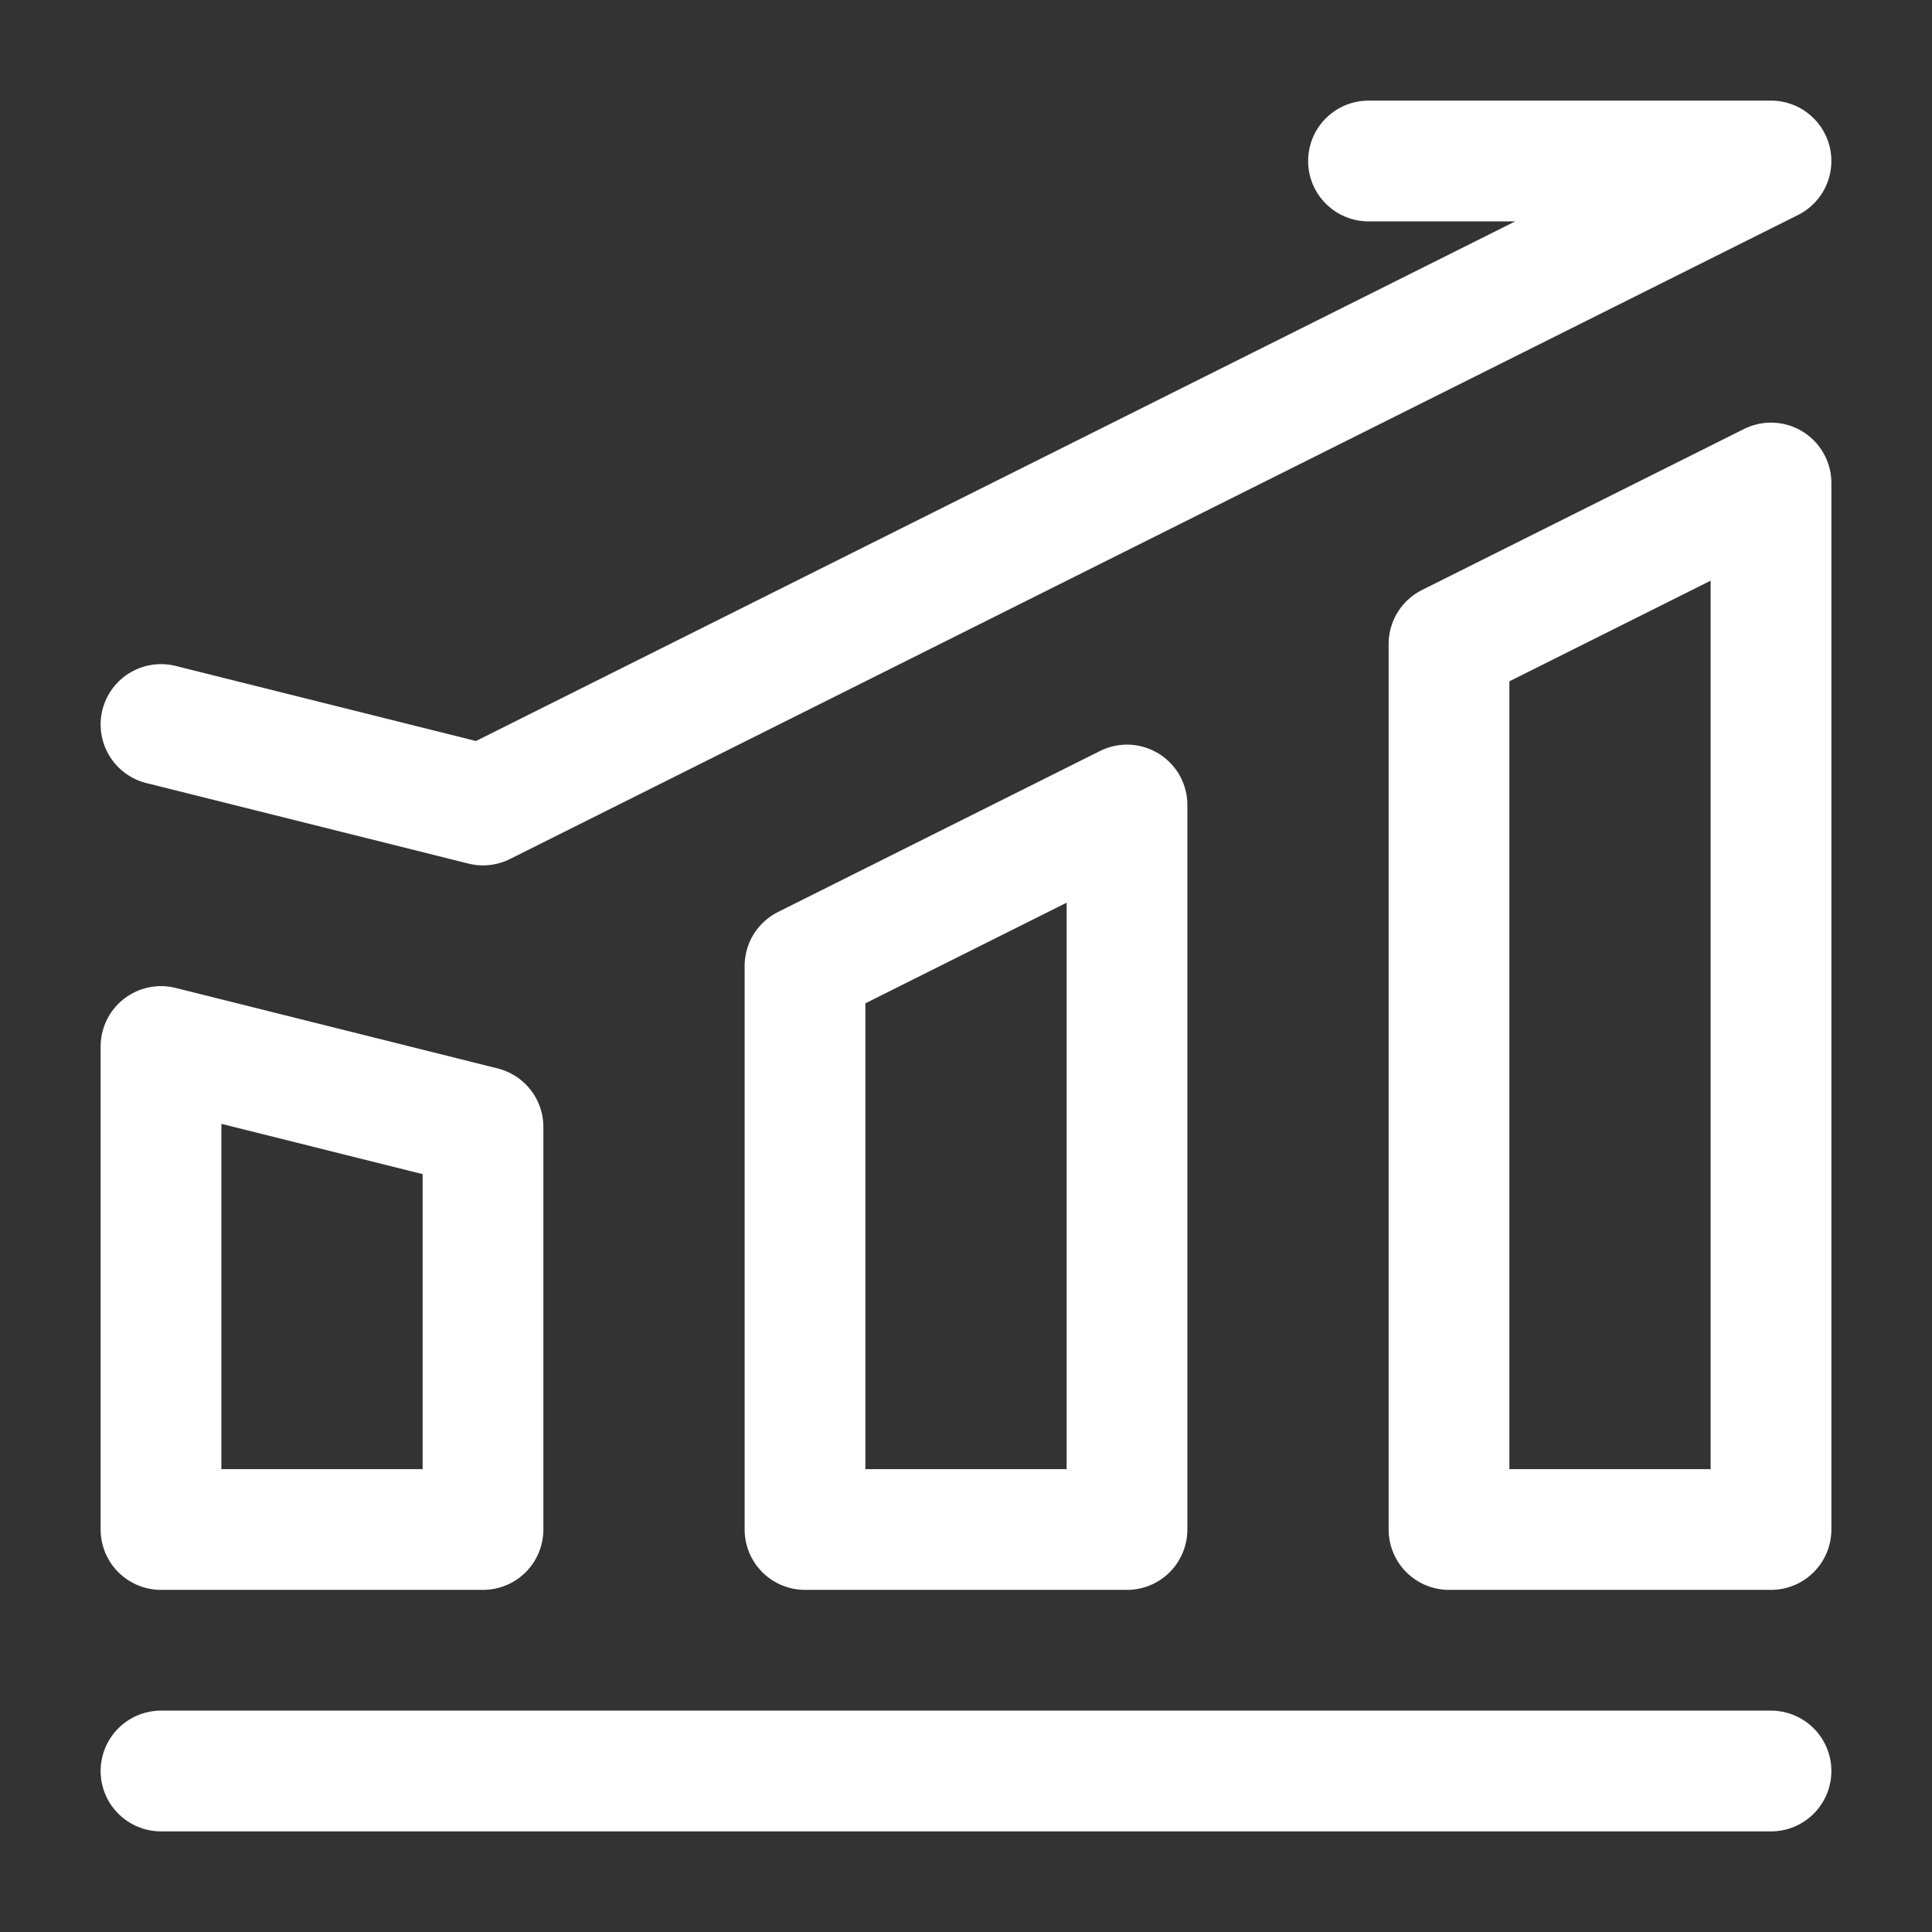 <?xml version="1.0" encoding="UTF-8"?><svg width="32" height="32" viewBox="0 0 48 48" fill="none" xmlns="http://www.w3.org/2000/svg"><rect x="0" y="0" width="48" height="48" fill="#333333" stroke="none"/><path d="M4 44H44" stroke="#ffffff" stroke-width="3" stroke-linecap="round" stroke-linejoin="round"/><path d="M4 26L12 28V38H4V26Z" fill="none" stroke="#ffffff" stroke-width="3" stroke-linejoin="round"/><path d="M20 24L28 20V38H20V24Z" fill="none" stroke="#ffffff" stroke-width="3" stroke-linejoin="round"/><path d="M36 16L44 12V38H36V16Z" fill="none" stroke="#ffffff" stroke-width="3" stroke-linejoin="round"/><path d="M4 18L12 20L44 4H34" stroke="#ffffff" stroke-width="3" stroke-linecap="round" stroke-linejoin="round"/></svg>